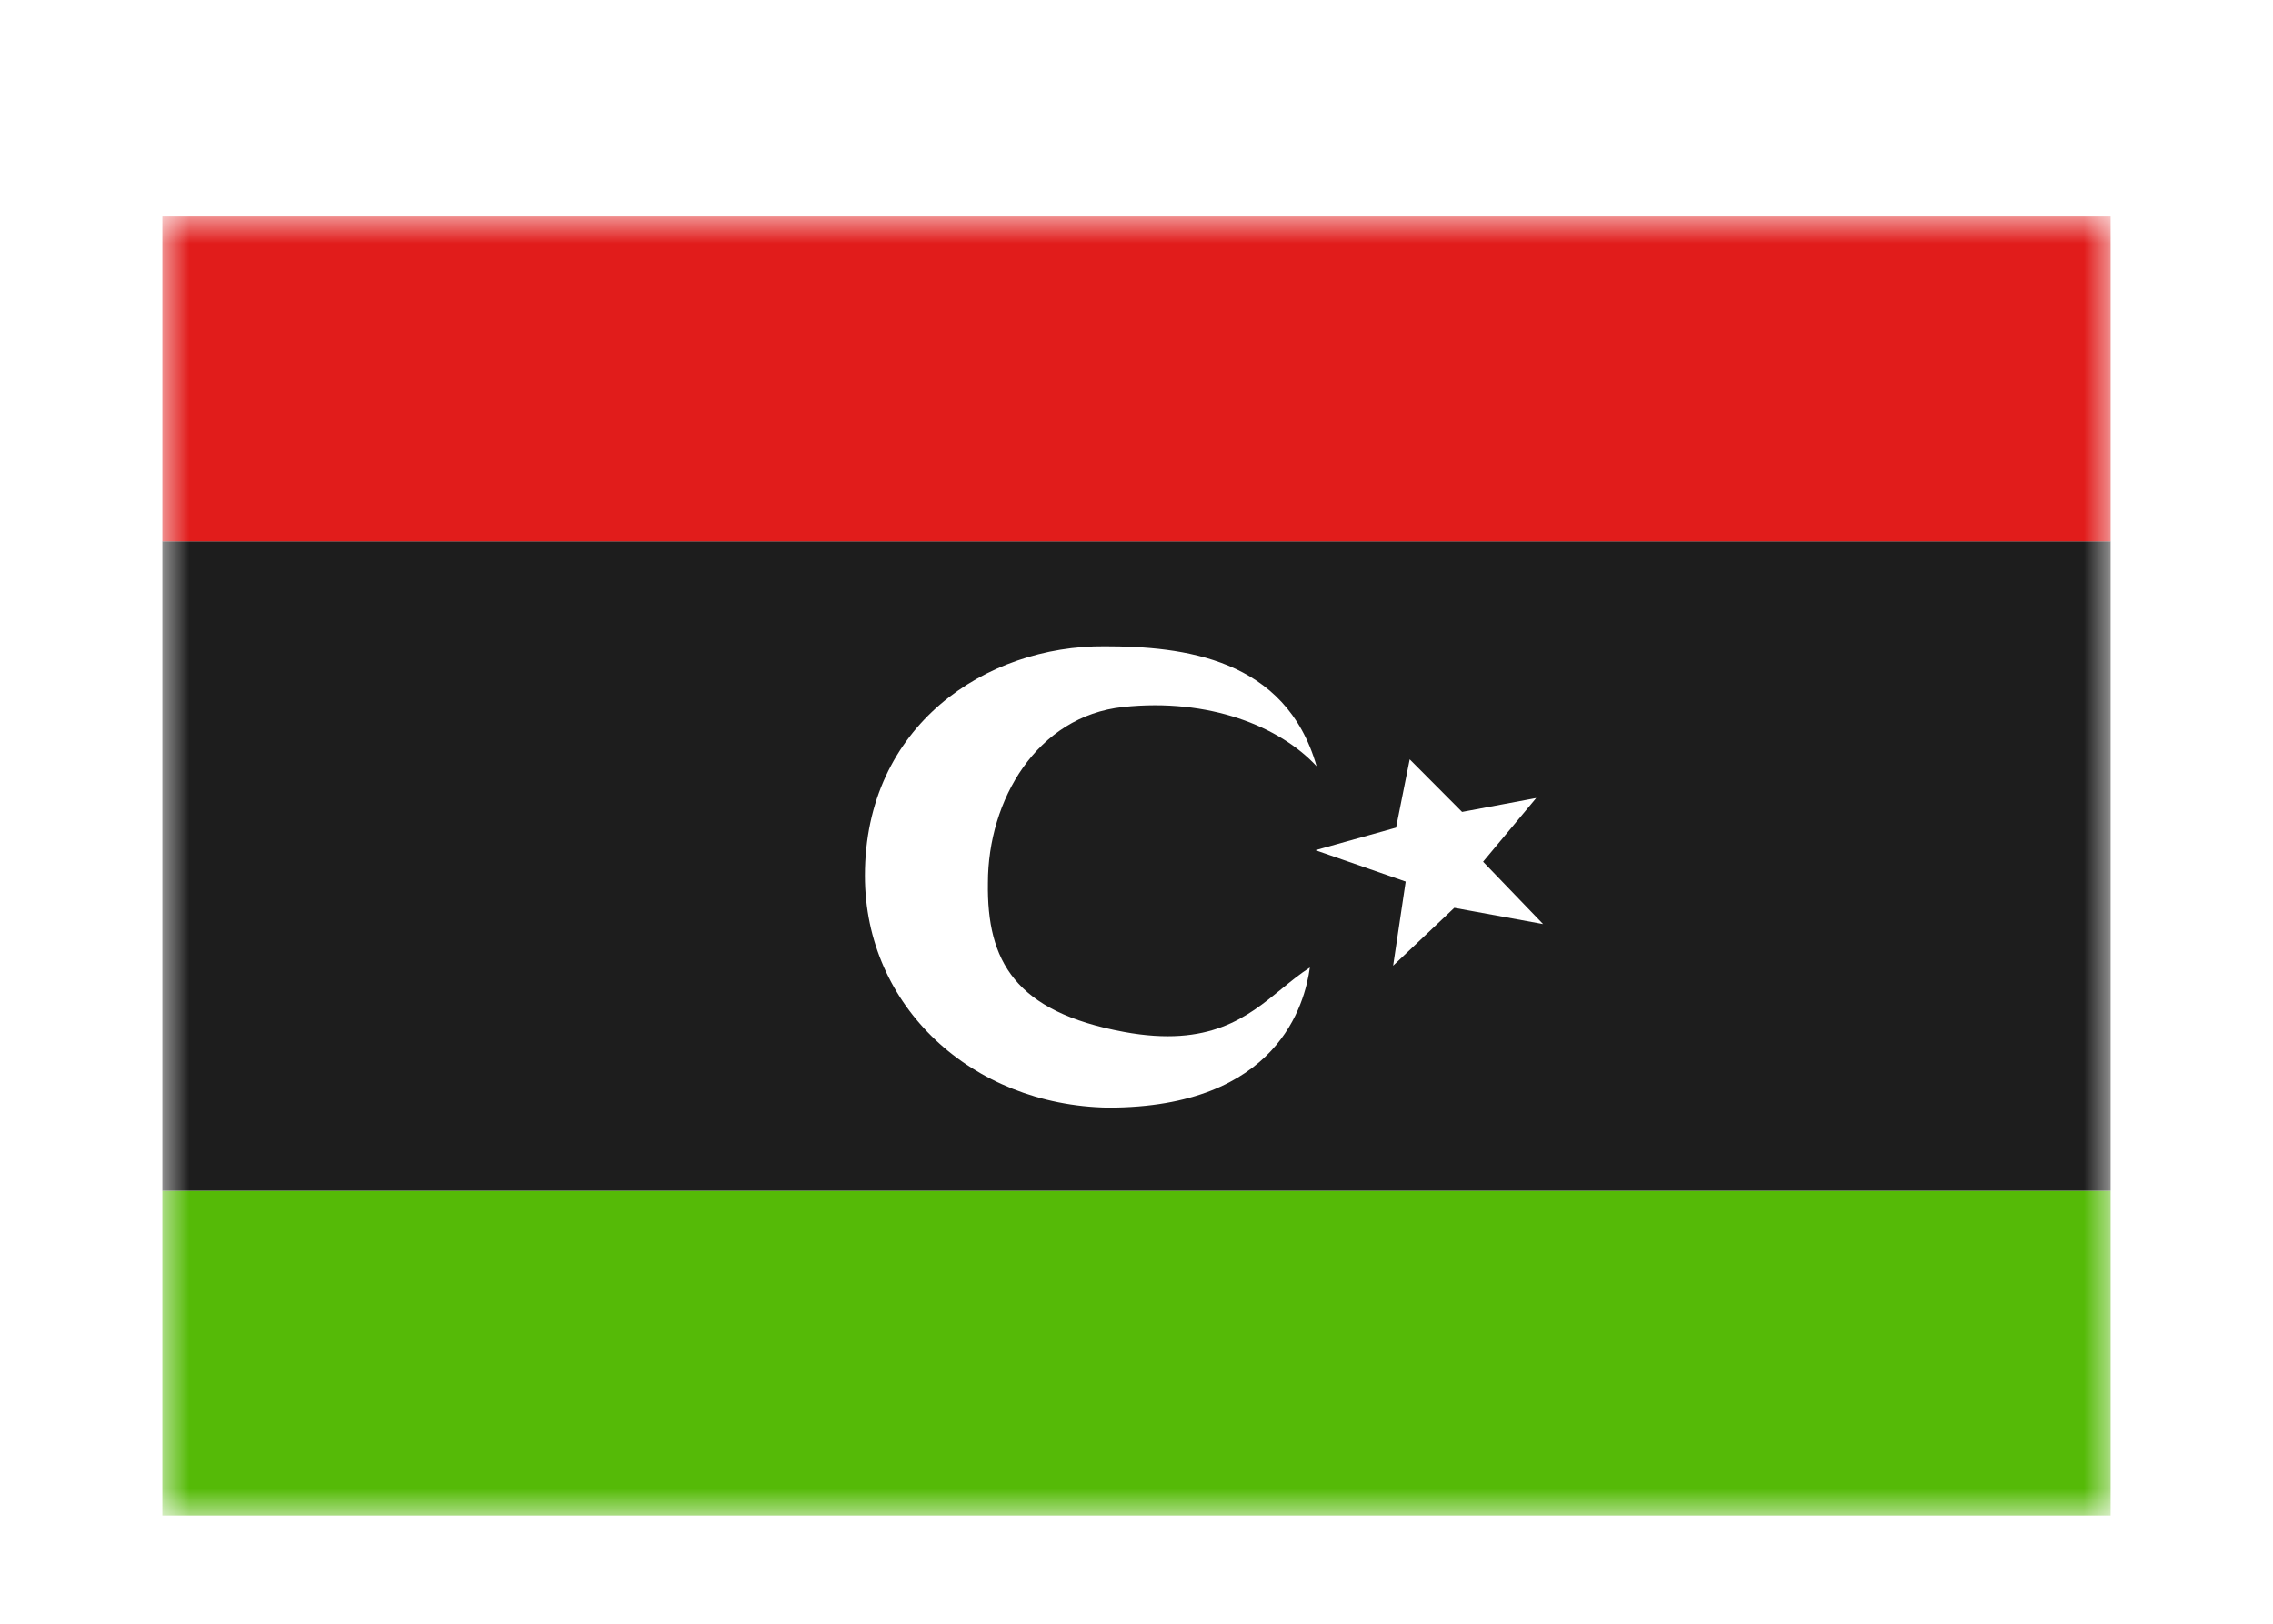 <svg width="42" height="30" viewBox="0 0 42 30" fill="none" xmlns="http://www.w3.org/2000/svg">
<g filter="url(#filter0_dd_5_8296)">
<mask id="mask0_5_8296" style="mask-type:alpha" maskUnits="userSpaceOnUse" x="3" y="2" width="36" height="24">
<rect x="3" y="2" width="36" height="24" fill="white"/>
</mask>
<g mask="url(#mask0_5_8296)">
<path fill-rule="evenodd" clip-rule="evenodd" d="M3 20H39V26H3V20Z" fill="#55BA07"/>
<path fill-rule="evenodd" clip-rule="evenodd" d="M3 8H39V20H3V8Z" fill="#1D1D1D"/>
<path fill-rule="evenodd" clip-rule="evenodd" d="M3 2H39V8H3V2Z" fill="#E11C1B"/>
<path fill-rule="evenodd" clip-rule="evenodd" d="M20.772 17.066C18.756 16.695 18.233 15.758 18.255 14.311C18.255 12.781 19.161 11.232 20.752 11.062C22.342 10.893 23.645 11.42 24.327 12.156C23.756 10.159 21.864 9.94 20.412 9.94C18.225 9.923 15.982 11.4 15.982 14.179C15.982 16.599 17.959 18.419 20.475 18.464C23.62 18.464 24.113 16.534 24.203 15.876C24.021 15.992 23.852 16.131 23.678 16.273C23.046 16.79 22.354 17.357 20.772 17.066ZM25.796 13.291L24.306 13.708L25.974 14.288L25.742 15.842L26.872 14.773L28.513 15.073L27.404 13.921L28.386 12.744L27.016 13.001L26.048 12.029L25.796 13.291Z" fill="white"/>
</g>
</g>
<defs>
<filter id="filter0_dd_5_8296" x="0" y="0" width="42" height="30" filterUnits="userSpaceOnUse" color-interpolation-filters="sRGB">
<feFlood flood-opacity="0" result="BackgroundImageFix"/>
<feColorMatrix in="SourceAlpha" type="matrix" values="0 0 0 0 0 0 0 0 0 0 0 0 0 0 0 0 0 0 127 0" result="hardAlpha"/>
<feOffset dy="1"/>
<feGaussianBlur stdDeviation="1"/>
<feColorMatrix type="matrix" values="0 0 0 0 0.063 0 0 0 0 0.094 0 0 0 0 0.157 0 0 0 0.06 0"/>
<feBlend mode="normal" in2="BackgroundImageFix" result="effect1_dropShadow_5_8296"/>
<feColorMatrix in="SourceAlpha" type="matrix" values="0 0 0 0 0 0 0 0 0 0 0 0 0 0 0 0 0 0 127 0" result="hardAlpha"/>
<feOffset dy="1"/>
<feGaussianBlur stdDeviation="1.5"/>
<feColorMatrix type="matrix" values="0 0 0 0 0.063 0 0 0 0 0.094 0 0 0 0 0.157 0 0 0 0.1 0"/>
<feBlend mode="normal" in2="effect1_dropShadow_5_8296" result="effect2_dropShadow_5_8296"/>
<feBlend mode="normal" in="SourceGraphic" in2="effect2_dropShadow_5_8296" result="shape"/>
</filter>
</defs>
</svg>
